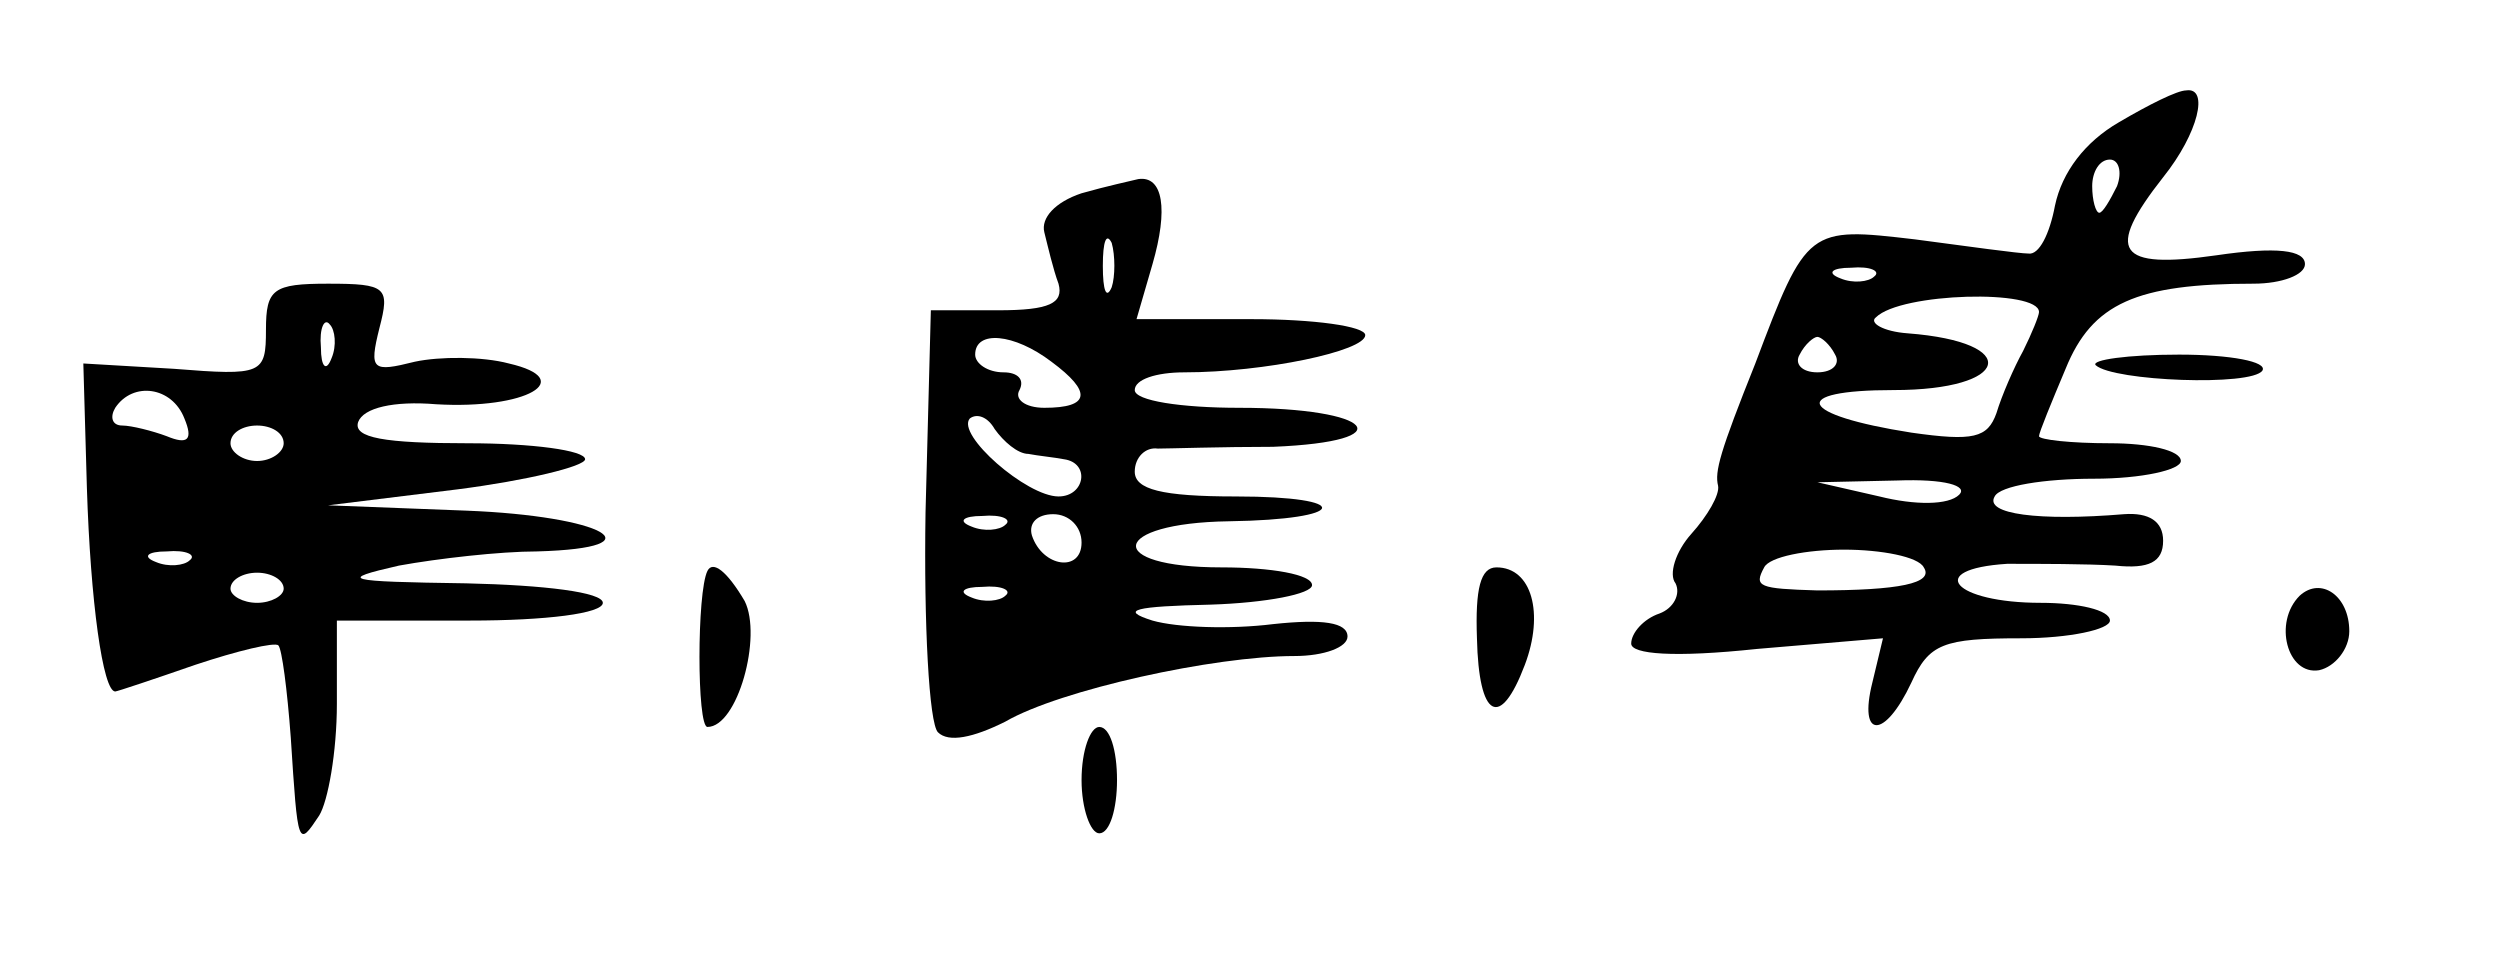 <?xml version="1.0" standalone="no"?>
<!DOCTYPE svg PUBLIC "-//W3C//DTD SVG 20010904//EN"
 "http://www.w3.org/TR/2001/REC-SVG-20010904/DTD/svg10.dtd">
<svg version="1.0" xmlns="http://www.w3.org/2000/svg"
 width="141pt" height="55pt" viewBox="0 0 141 55"
 preserveAspectRatio="xMidYMid meet">
<g transform="translate(0,55) scale(0.1,-0.1)"
fill="#000000" stroke="none">
<path d="M1195 481 c-19 -11 -32 -28 -36 -47 -3 -16 -9 -28 -15 -27 -5 0 -34
4 -64 8 -60 7 -61 7 -90 -70 -20 -50 -23 -61 -21 -69 1 -5 -6 -17 -15 -27 -9
-10 -13 -23 -9 -28 3 -6 -1 -14 -9 -17 -9 -3 -16 -11 -16 -17 0 -6 24 -8 71
-3 l71 6 -6 -25 c-8 -32 7 -32 22 0 10 22 18 25 62 25 27 0 50 5 50 10 0 6
-18 10 -39 10 -49 0 -66 19 -19 22 18 0 45 0 61 -1 19 -2 27 2 27 14 0 11 -8
16 -22 15 -48 -4 -79 0 -73 10 3 6 28 10 56 10 27 0 49 5 49 10 0 6 -18 10
-40 10 -22 0 -40 2 -40 4 0 2 7 19 15 38 15 37 40 48 106 48 16 0 29 5 29 11
0 8 -16 10 -50 5 -56 -8 -63 2 -30 44 20 25 26 51 13 49 -5 0 -21 -8 -38 -18z
m-1 -36 c-4 -8 -8 -15 -10 -15 -2 0 -4 7 -4 15 0 8 4 15 10 15 5 0 7 -7 4 -15z
m-137 -51 c-3 -3 -12 -4 -19 -1 -8 3 -5 6 6 6 11 1 17 -2 13 -5z m93 -20 c0
-2 -4 -12 -9 -22 -5 -9 -12 -25 -15 -35 -5 -14 -13 -16 -48 -11 -64 10 -70 24
-10 24 66 0 73 27 8 32 -14 1 -22 6 -18 9 14 14 92 16 92 3z m-115 -24 c3 -5
-1 -10 -10 -10 -9 0 -13 5 -10 10 3 6 8 10 10 10 2 0 7 -4 10 -10z m70 -79
c-6 -6 -25 -6 -45 -1 l-35 8 45 1 c27 1 40 -3 35 -8z m-20 -41 c6 -9 -14 -13
-60 -13 -33 1 -36 2 -30 13 3 6 24 10 45 10 21 0 42 -4 45 -10z"/>
<path d="M610 441 c-15 -5 -23 -14 -21 -22 2 -8 5 -21 8 -29 3 -11 -5 -15 -34
-15 l-38 0 -3 -114 c-1 -63 2 -119 7 -124 6 -6 20 -3 38 6 31 18 118 37 163
37 17 0 30 5 30 11 0 8 -14 10 -42 7 -24 -3 -54 -2 -68 2 -19 6 -10 8 33 9 31
1 57 6 57 11 0 6 -23 10 -51 10 -67 0 -63 25 4 26 68 1 71 14 4 14 -42 0 -57
4 -57 14 0 8 6 14 13 13 6 0 36 1 65 1 74 3 57 22 -19 22 -33 0 -59 4 -59 10
0 6 12 10 28 10 45 0 102 12 102 21 0 5 -29 9 -64 9 l-65 0 9 31 c9 31 6 50
-8 48 -4 -1 -18 -4 -32 -8z m17 -53 c-3 -7 -5 -2 -5 12 0 14 2 19 5 13 2 -7 2
-19 0 -25z m-34 -42 c23 -17 22 -26 -4 -26 -11 0 -17 5 -14 10 3 6 -1 10 -9
10 -9 0 -16 5 -16 10 0 14 22 12 43 -4z m-13 -52 c5 -1 15 -2 20 -3 15 -2 12
-21 -3 -21 -18 0 -58 35 -50 44 4 3 10 1 14 -6 5 -7 13 -14 19 -14z m-13 -40
c-3 -3 -12 -4 -19 -1 -8 3 -5 6 6 6 11 1 17 -2 13 -5z m43 -10 c0 -17 -22 -14
-28 4 -2 7 3 12 12 12 9 0 16 -7 16 -16z m-43 -30 c-3 -3 -12 -4 -19 -1 -8 3
-5 6 6 6 11 1 17 -2 13 -5z"/>
<path d="M150 364 c0 -25 -2 -26 -52 -22 l-51 3 2 -70 c2 -64 9 -115 16 -115
1 0 22 7 45 15 24 8 45 13 47 11 2 -2 5 -25 7 -52 4 -62 4 -62 16 -44 5 8 10
36 10 63 l0 47 75 0 c43 0 75 4 75 10 0 6 -33 10 -77 11 -69 1 -73 2 -38 10
22 4 57 8 78 8 70 2 37 20 -40 23 l-78 3 73 9 c39 5 72 13 72 17 0 5 -30 9
-66 9 -47 0 -65 3 -62 12 3 8 20 12 44 10 51 -3 80 14 41 23 -15 4 -39 4 -53
1 -24 -6 -26 -5 -20 19 6 23 4 25 -29 25 -31 0 -35 -3 -35 -26z m37 -16 c-3
-8 -6 -5 -6 6 -1 11 2 17 5 13 3 -3 4 -12 1 -19z m-83 -34 c5 -12 2 -15 -10
-10 -8 3 -20 6 -25 6 -6 0 -7 5 -4 10 10 15 32 12 39 -6z m56 -14 c0 -5 -7
-10 -15 -10 -8 0 -15 5 -15 10 0 6 7 10 15 10 8 0 15 -4 15 -10z m-53 -66 c-3
-3 -12 -4 -19 -1 -8 3 -5 6 6 6 11 1 17 -2 13 -5z m53 -16 c0 -4 -7 -8 -15 -8
-8 0 -15 4 -15 8 0 5 7 9 15 9 8 0 15 -4 15 -9z"/>
<path d="M1182 344 c10 -9 88 -12 94 -3 3 5 -18 9 -47 9 -29 0 -50 -3 -47 -6z"/>
<path d="M399 228 c-6 -12 -6 -88 0 -88 17 0 31 51 21 71 -10 17 -18 23 -21
17z"/>
<path d="M833 190 c1 -45 13 -52 27 -15 11 29 4 55 -16 55 -9 0 -12 -12 -11
-40z"/>
<path d="M1297 214 c-15 -15 -7 -45 11 -42 9 2 17 12 17 22 0 20 -16 31 -28
20z"/>
<path d="M610 110 c0 -16 5 -30 10 -30 6 0 10 14 10 30 0 17 -4 30 -10 30 -5
0 -10 -13 -10 -30z"/>
</g>
</svg>
